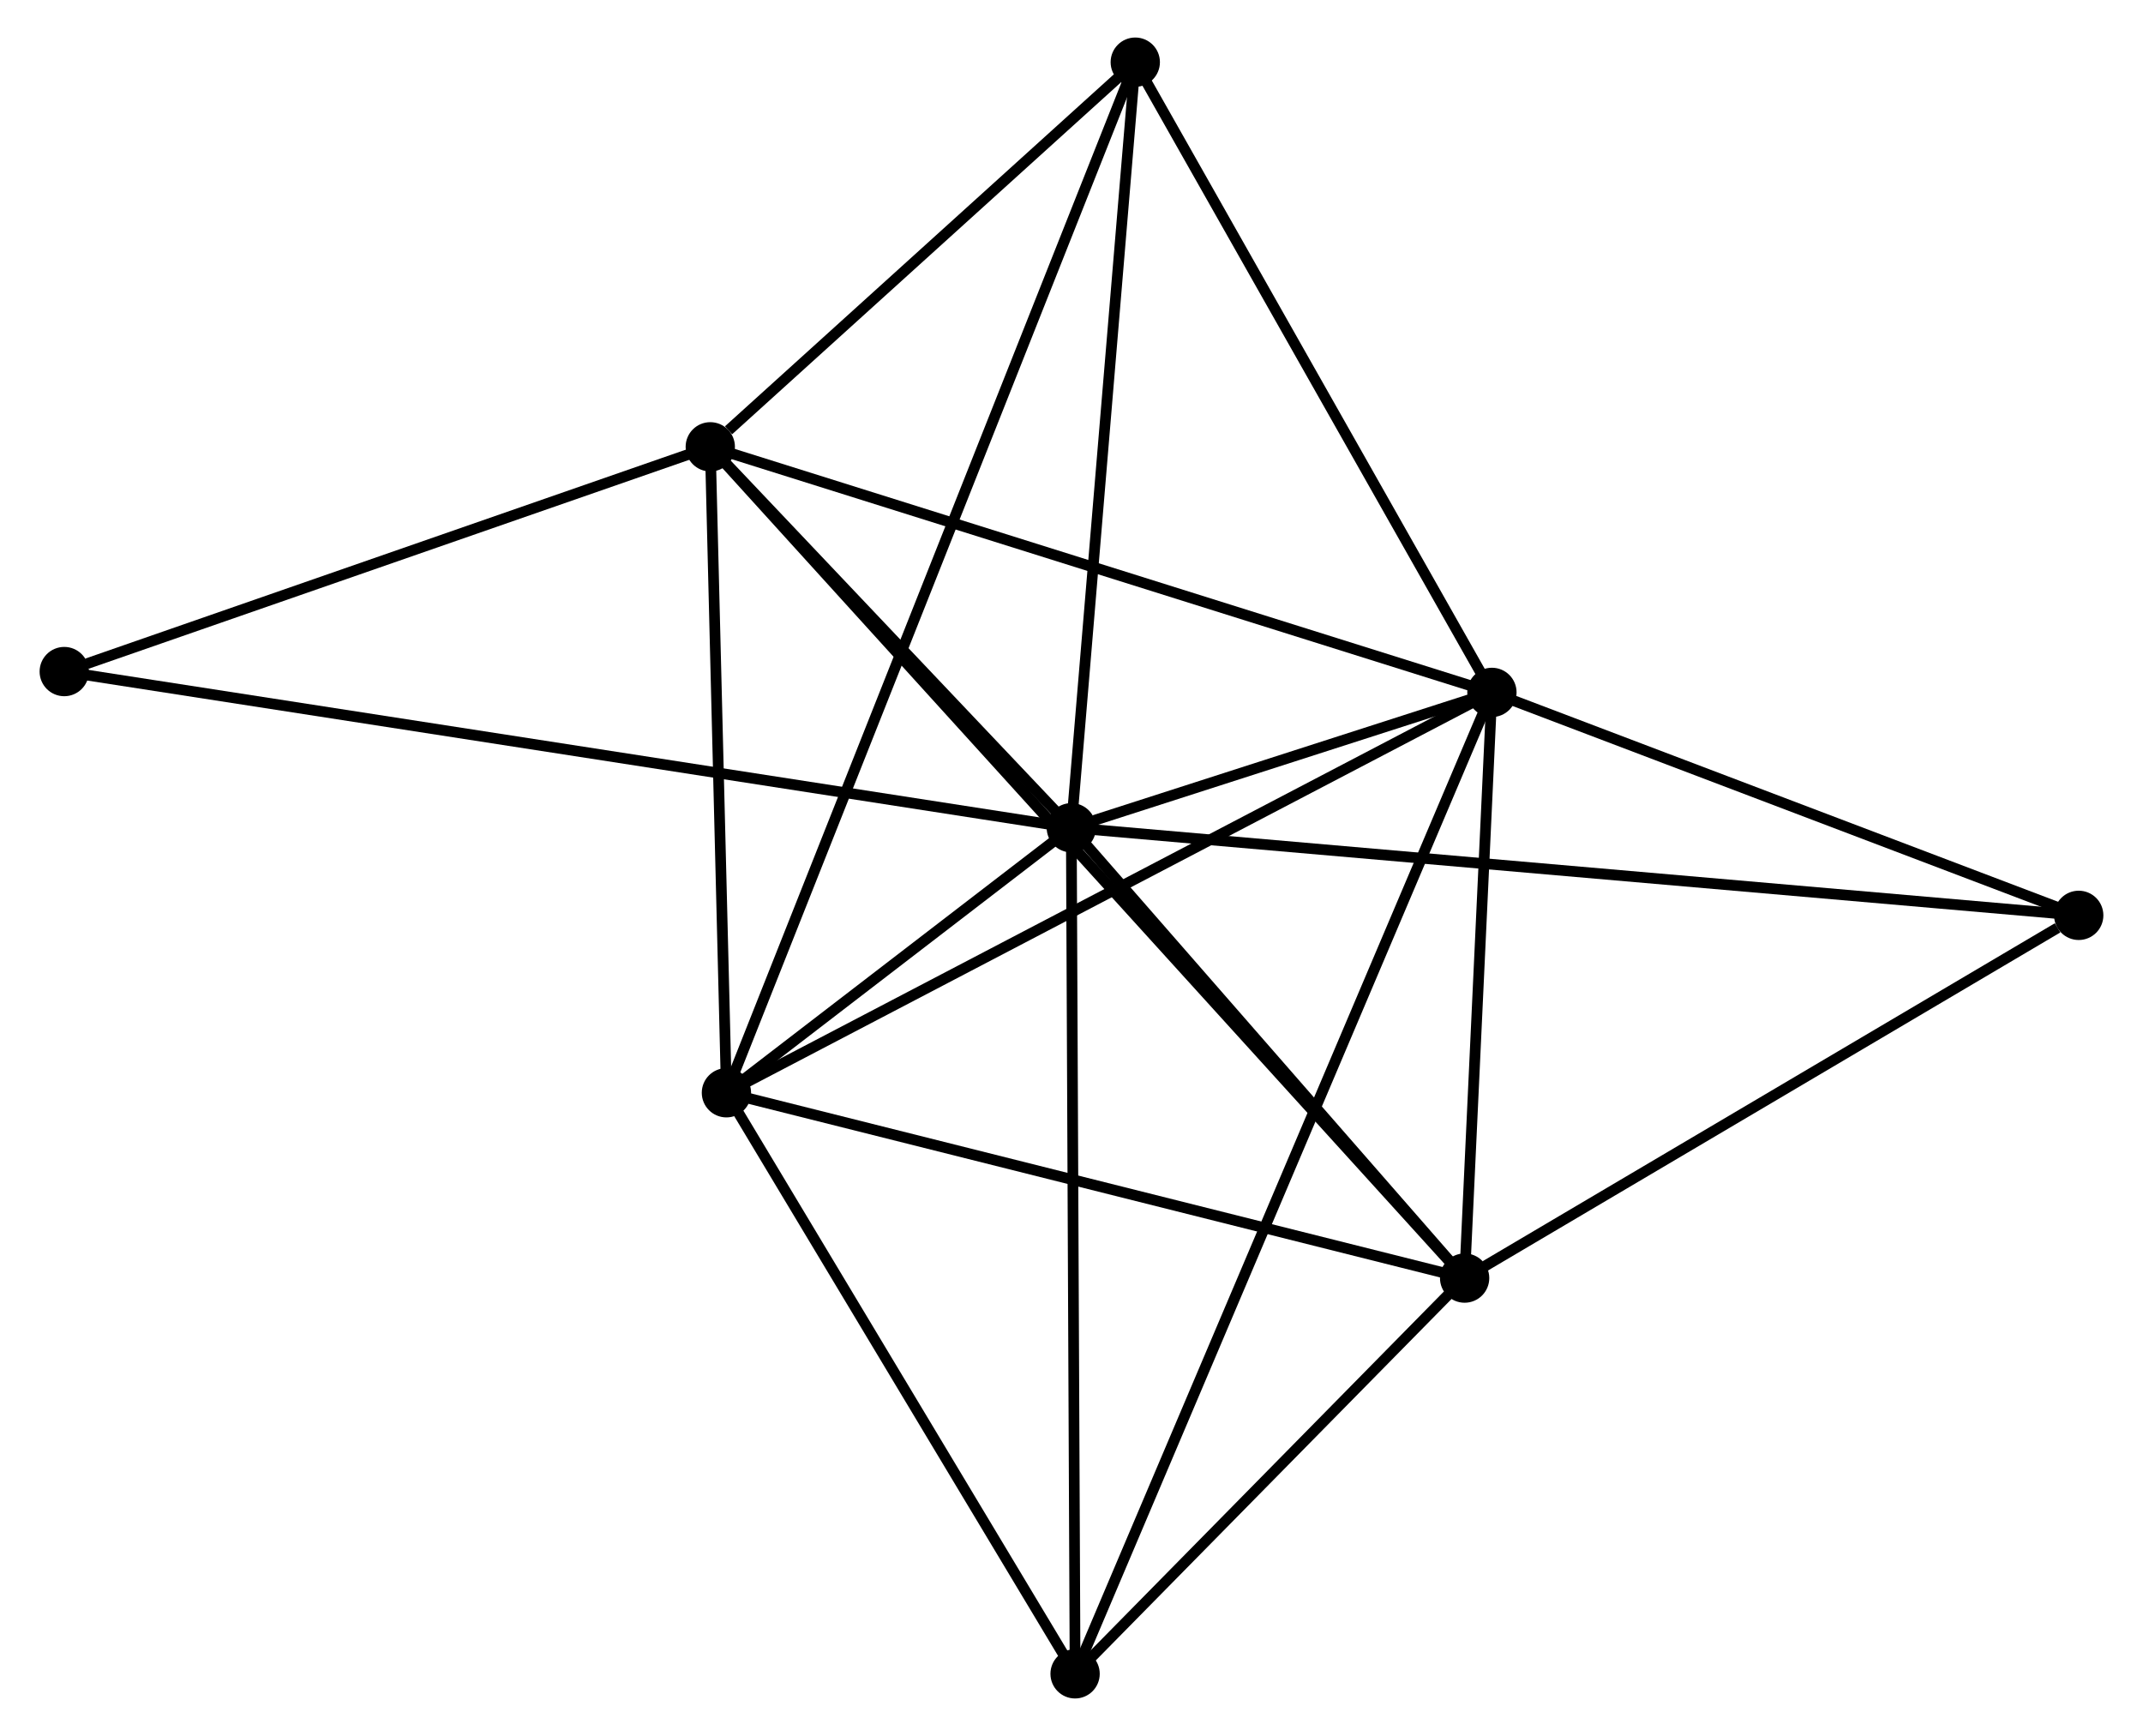 <?xml version="1.0" encoding="UTF-8" standalone="no"?>
<!DOCTYPE svg PUBLIC "-//W3C//DTD SVG 1.1//EN"
 "http://www.w3.org/Graphics/SVG/1.1/DTD/svg11.dtd">
<!-- Generated by graphviz version 2.36.0 (20140111.2315)
 -->
<!-- Title: %3 Pages: 1 -->
<svg width="200pt" height="162pt"
 viewBox="0.00 0.00 199.56 161.96" xmlns="http://www.w3.org/2000/svg" xmlns:xlink="http://www.w3.org/1999/xlink">
<g id="graph0" class="graph" transform="scale(1 1) rotate(0) translate(4 157.959)">
<title>%3</title>
<!-- 0 -->
<g id="node1" class="node"><title>0</title>
<ellipse fill="black" stroke="black" cx="95.764" cy="-80.734" rx="1.8" ry="1.8"/>
</g>
<!-- 1 -->
<g id="node2" class="node"><title>1</title>
<ellipse fill="black" stroke="black" cx="135.007" cy="-93.362" rx="1.8" ry="1.8"/>
</g>
<!-- 0&#45;&#45;1 -->
<g id="edge1" class="edge"><title>0&#45;&#45;1</title>
<path fill="none" stroke="black" d="M97.874,-81.413C104.751,-83.626 126.458,-90.611 133.074,-92.74"/>
</g>
<!-- 2 -->
<g id="node3" class="node"><title>2</title>
<ellipse fill="black" stroke="black" cx="63.583" cy="-56.01" rx="1.8" ry="1.8"/>
</g>
<!-- 0&#45;&#45;2 -->
<g id="edge2" class="edge"><title>0&#45;&#45;2</title>
<path fill="none" stroke="black" d="M94.034,-79.405C88.394,-75.072 70.593,-61.396 65.168,-57.227"/>
</g>
<!-- 3 -->
<g id="node4" class="node"><title>3</title>
<ellipse fill="black" stroke="black" cx="62.077" cy="-116.273" rx="1.8" ry="1.8"/>
</g>
<!-- 0&#45;&#45;3 -->
<g id="edge3" class="edge"><title>0&#45;&#45;3</title>
<path fill="none" stroke="black" d="M94.316,-82.262C88.775,-88.107 68.948,-109.024 63.482,-114.791"/>
</g>
<!-- 4 -->
<g id="node5" class="node"><title>4</title>
<ellipse fill="black" stroke="black" cx="132.46" cy="-38.72" rx="1.8" ry="1.8"/>
</g>
<!-- 0&#45;&#45;4 -->
<g id="edge4" class="edge"><title>0&#45;&#45;4</title>
<path fill="none" stroke="black" d="M96.985,-79.337C102.556,-72.958 125.538,-46.645 131.197,-40.166"/>
</g>
<!-- 5 -->
<g id="node6" class="node"><title>5</title>
<ellipse fill="black" stroke="black" cx="101.73" cy="-152.159" rx="1.8" ry="1.8"/>
</g>
<!-- 0&#45;&#45;5 -->
<g id="edge5" class="edge"><title>0&#45;&#45;5</title>
<path fill="none" stroke="black" d="M95.936,-82.795C96.807,-93.225 100.722,-140.097 101.568,-150.226"/>
</g>
<!-- 6 -->
<g id="node7" class="node"><title>6</title>
<ellipse fill="black" stroke="black" cx="96.115" cy="-1.8" rx="1.8" ry="1.8"/>
</g>
<!-- 0&#45;&#45;6 -->
<g id="edge6" class="edge"><title>0&#45;&#45;6</title>
<path fill="none" stroke="black" d="M95.772,-78.783C95.821,-67.863 96.059,-14.425 96.107,-3.683"/>
</g>
<!-- 7 -->
<g id="node8" class="node"><title>7</title>
<ellipse fill="black" stroke="black" cx="189.758" cy="-72.561" rx="1.8" ry="1.8"/>
</g>
<!-- 0&#45;&#45;7 -->
<g id="edge7" class="edge"><title>0&#45;&#45;7</title>
<path fill="none" stroke="black" d="M97.727,-80.564C109.959,-79.5 175.605,-73.792 187.806,-72.731"/>
</g>
<!-- 8 -->
<g id="node9" class="node"><title>8</title>
<ellipse fill="black" stroke="black" cx="1.8" cy="-95.305" rx="1.8" ry="1.8"/>
</g>
<!-- 0&#45;&#45;8 -->
<g id="edge8" class="edge"><title>0&#45;&#45;8</title>
<path fill="none" stroke="black" d="M93.801,-81.039C81.573,-82.935 15.949,-93.111 3.752,-95.002"/>
</g>
<!-- 1&#45;&#45;2 -->
<g id="edge9" class="edge"><title>1&#45;&#45;2</title>
<path fill="none" stroke="black" d="M133.241,-92.438C123.36,-87.271 75.007,-61.984 65.287,-56.901"/>
</g>
<!-- 1&#45;&#45;3 -->
<g id="edge10" class="edge"><title>1&#45;&#45;3</title>
<path fill="none" stroke="black" d="M133.204,-93.928C123.114,-97.098 73.742,-112.609 63.817,-115.726"/>
</g>
<!-- 1&#45;&#45;4 -->
<g id="edge11" class="edge"><title>1&#45;&#45;4</title>
<path fill="none" stroke="black" d="M134.922,-91.543C134.535,-83.248 132.94,-49.026 132.547,-40.601"/>
</g>
<!-- 1&#45;&#45;5 -->
<g id="edge12" class="edge"><title>1&#45;&#45;5</title>
<path fill="none" stroke="black" d="M134.047,-95.058C129.187,-103.644 107.349,-142.23 102.63,-150.568"/>
</g>
<!-- 1&#45;&#45;6 -->
<g id="edge13" class="edge"><title>1&#45;&#45;6</title>
<path fill="none" stroke="black" d="M134.194,-91.449C129.133,-79.533 101.972,-15.587 96.923,-3.702"/>
</g>
<!-- 1&#45;&#45;7 -->
<g id="edge14" class="edge"><title>1&#45;&#45;7</title>
<path fill="none" stroke="black" d="M136.828,-92.669C145.141,-89.511 179.431,-76.484 187.874,-73.277"/>
</g>
<!-- 2&#45;&#45;3 -->
<g id="edge15" class="edge"><title>2&#45;&#45;3</title>
<path fill="none" stroke="black" d="M63.533,-58.015C63.304,-67.164 62.361,-104.906 62.129,-114.199"/>
</g>
<!-- 2&#45;&#45;4 -->
<g id="edge16" class="edge"><title>2&#45;&#45;4</title>
<path fill="none" stroke="black" d="M65.57,-55.511C75.628,-52.986 120.828,-41.64 130.595,-39.188"/>
</g>
<!-- 2&#45;&#45;5 -->
<g id="edge17" class="edge"><title>2&#45;&#45;5</title>
<path fill="none" stroke="black" d="M64.38,-58.018C69.387,-70.639 96.447,-138.843 101.06,-150.473"/>
</g>
<!-- 2&#45;&#45;6 -->
<g id="edge18" class="edge"><title>2&#45;&#45;6</title>
<path fill="none" stroke="black" d="M64.665,-54.206C69.605,-45.976 89.979,-12.025 94.996,-3.666"/>
</g>
<!-- 3&#45;&#45;4 -->
<g id="edge19" class="edge"><title>3&#45;&#45;4</title>
<path fill="none" stroke="black" d="M63.299,-114.927C71.769,-105.594 121.688,-50.589 130.973,-40.358"/>
</g>
<!-- 3&#45;&#45;5 -->
<g id="edge20" class="edge"><title>3&#45;&#45;5</title>
<path fill="none" stroke="black" d="M63.781,-117.815C70.303,-123.718 93.641,-144.839 100.076,-150.663"/>
</g>
<!-- 3&#45;&#45;8 -->
<g id="edge21" class="edge"><title>3&#45;&#45;8</title>
<path fill="none" stroke="black" d="M60.338,-115.668C51.691,-112.66 13.358,-99.326 3.91,-96.039"/>
</g>
<!-- 4&#45;&#45;6 -->
<g id="edge22" class="edge"><title>4&#45;&#45;6</title>
<path fill="none" stroke="black" d="M130.898,-37.134C124.92,-31.061 103.529,-9.331 97.631,-3.339"/>
</g>
<!-- 4&#45;&#45;7 -->
<g id="edge23" class="edge"><title>4&#45;&#45;7</title>
<path fill="none" stroke="black" d="M134.366,-39.846C143.066,-44.984 178.951,-66.178 187.786,-71.396"/>
</g>
</g>
</svg>
